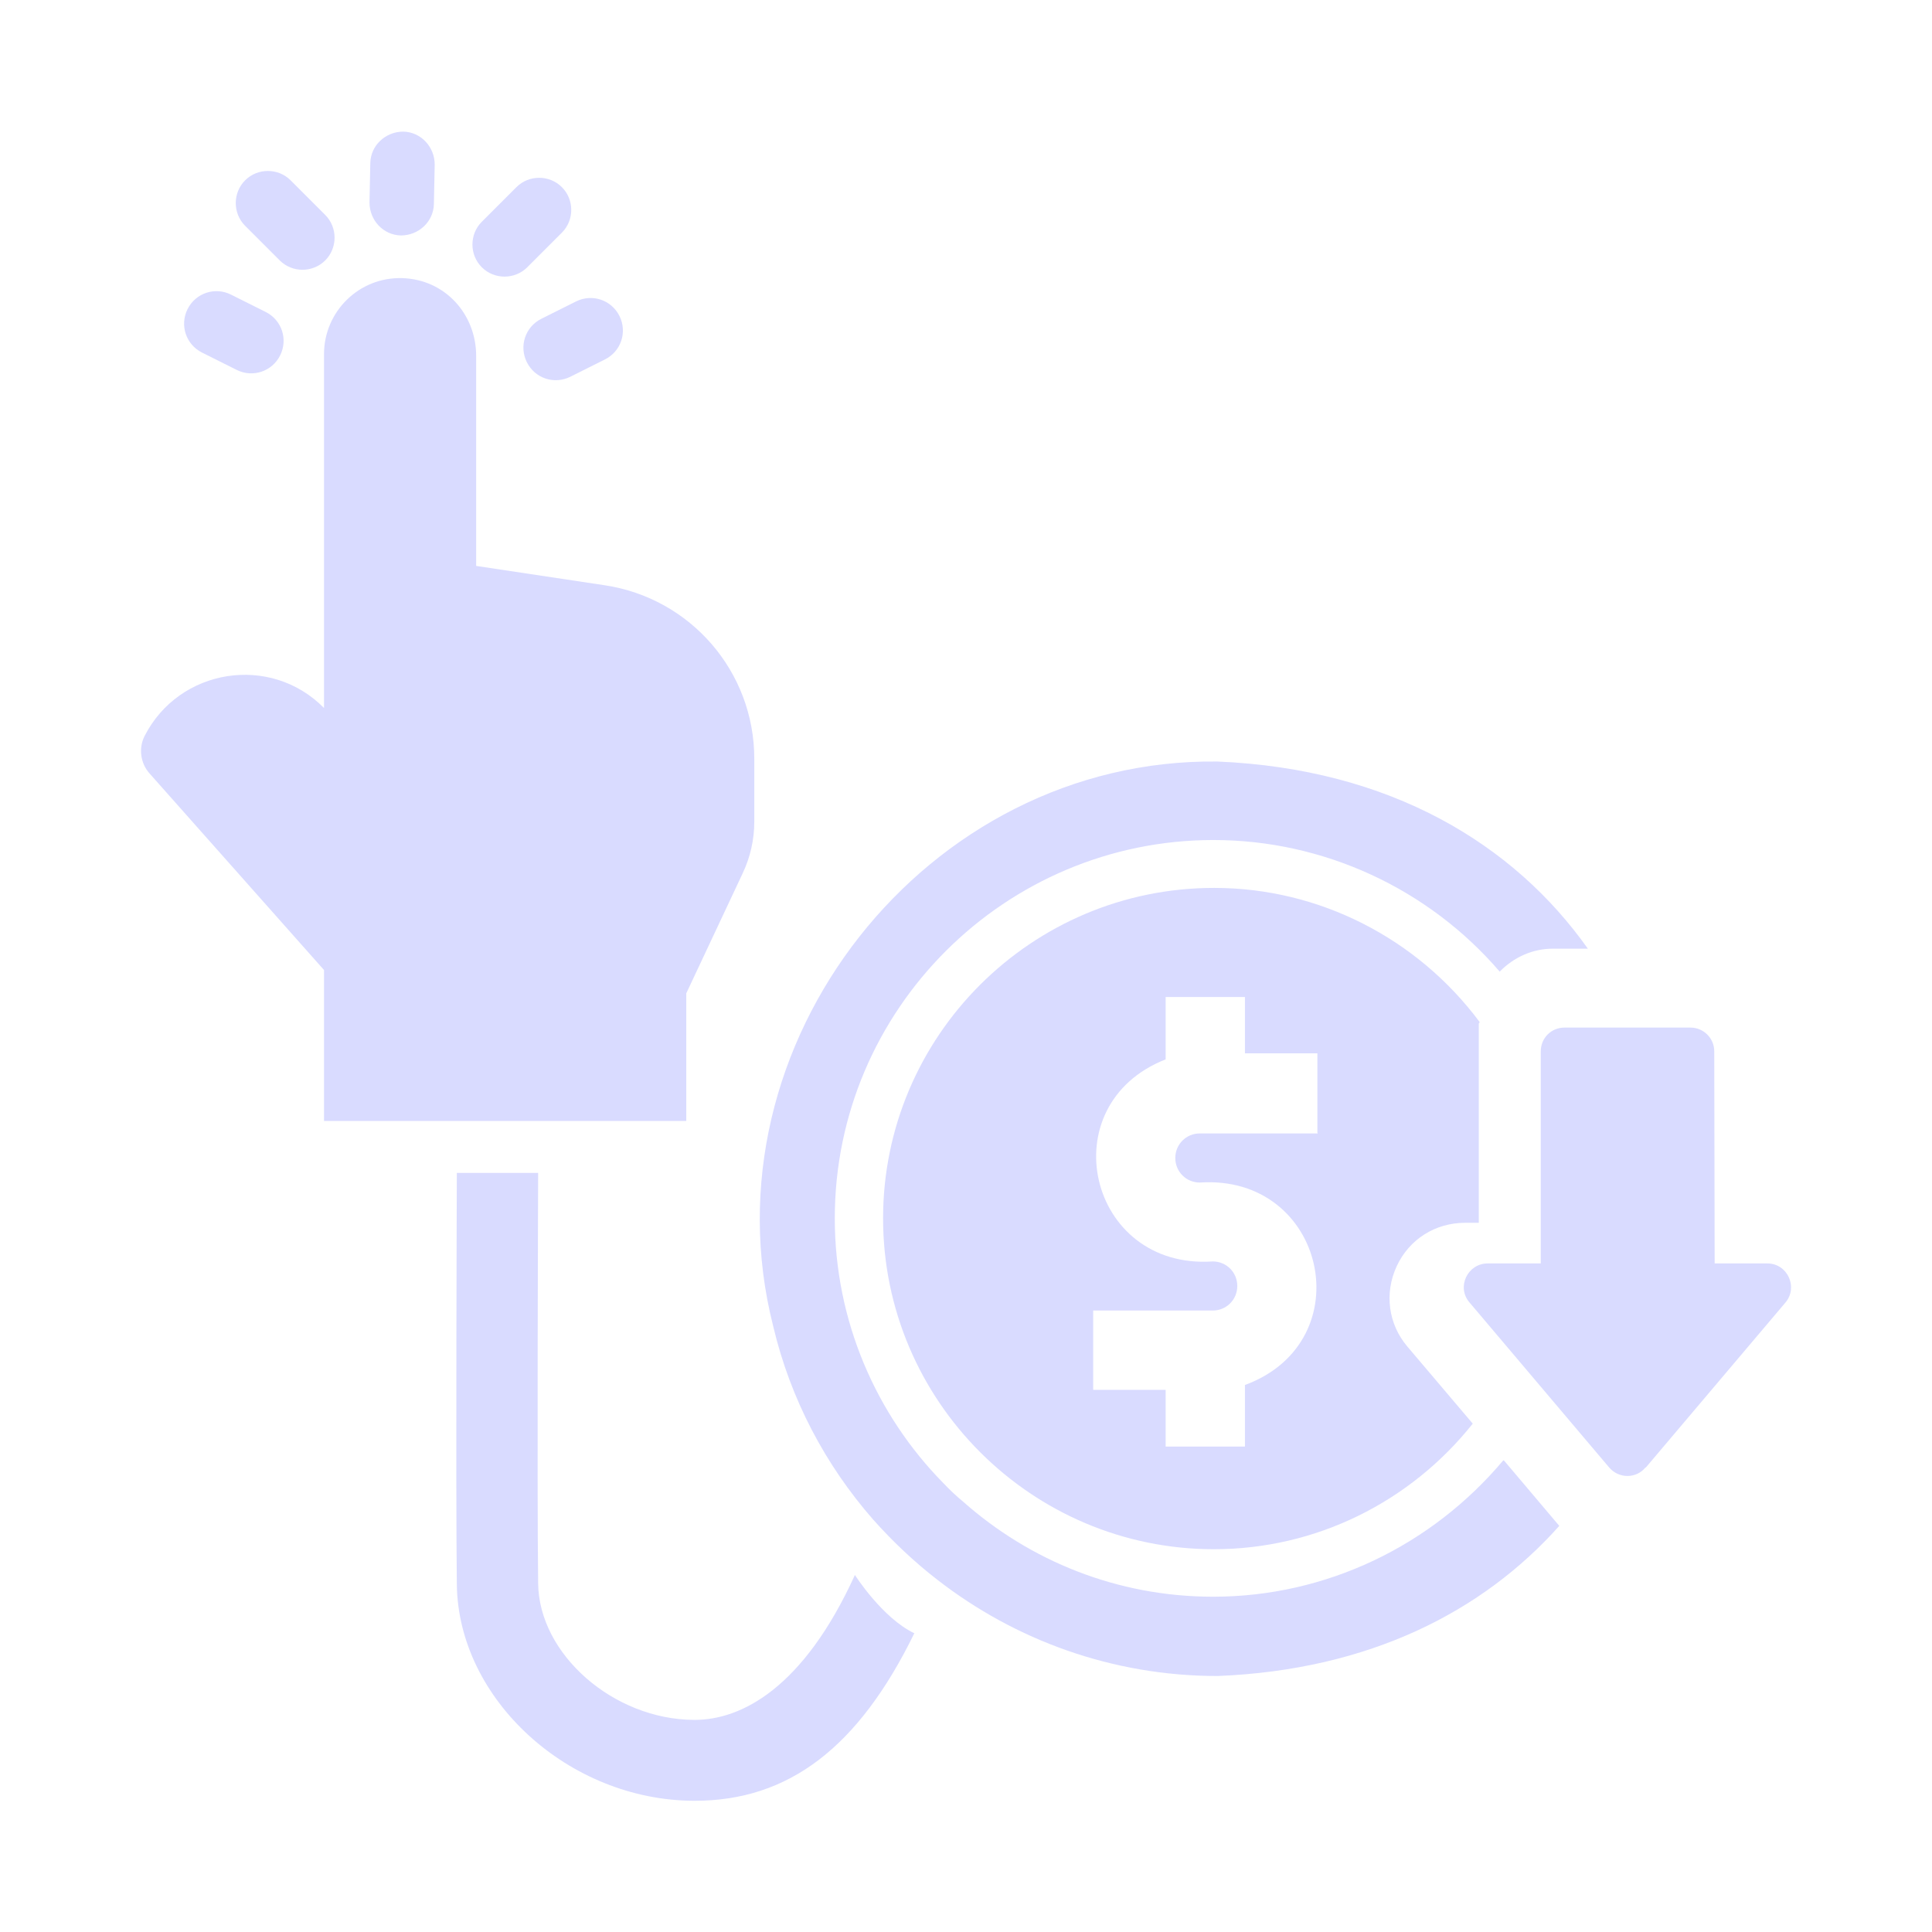 <svg width="48" height="48" viewBox="0 0 48 48" fill="none" xmlns="http://www.w3.org/2000/svg">
<g id="Userstudy_Nugget_Icons_2_save mktg cost 1">
<path id="Vector" d="M8.05 24.1L3.71 19.21C3.49 18.96 3.44 18.59 3.59 18.29C4.45 16.6 6.72 16.24 8.05 17.59V8.8C8.05 7.74 8.92 6.88 9.99 6.91C11.06 6.94 11.83 7.81 11.83 8.84V14.06L15.02 14.54C17.16 14.86 18.74 16.69 18.74 18.85V20.42C18.74 20.86 18.64 21.3 18.45 21.7L17.05 24.68V27.85H8.05V24.08V24.1Z" fill="#D9DBFF"/>
<path id="Vector_2" d="M40.89 36.46L44.36 32.36C44.68 31.98 44.41 31.39 43.91 31.39H42.6L42.59 26.12C42.59 25.79 42.32 25.53 42 25.53H38.87C38.54 25.53 38.28 25.79 38.28 26.12V31.39H36.96C36.46 31.39 36.18 31.98 36.51 32.36L39.98 36.46C40.22 36.74 40.65 36.74 40.88 36.46H40.89Z" fill="#D9DBFF"/>
<path id="Vector_3" d="M13.1 6.64L13.96 5.78C14.27 5.47 14.27 4.96 13.96 4.65C13.65 4.34 13.14 4.34 12.83 4.65L11.97 5.51C11.66 5.82 11.66 6.33 11.97 6.64C12.28 6.95 12.79 6.95 13.1 6.64Z" fill="#D9DBFF"/>
<path id="Vector_4" d="M9.96 5.85C10.4 5.85 10.77 5.51 10.78 5.07L10.8 4.09C10.8 3.65 10.46 3.28 10.02 3.27C9.58 3.27 9.21 3.61 9.2 4.05L9.18 5.03C9.18 5.47 9.52 5.84 9.96 5.85Z" fill="#D9DBFF"/>
<path id="Vector_5" d="M15.39 7.85C15.19 7.45 14.71 7.29 14.31 7.49L13.45 7.92C13.05 8.12 12.89 8.6 13.09 9C13.29 9.4 13.77 9.56 14.17 9.36L15.03 8.93C15.43 8.73 15.59 8.25 15.39 7.85Z" fill="#D9DBFF"/>
<path id="Vector_6" d="M8.08 6.47C8.39 6.16 8.39 5.65 8.08 5.34L7.22 4.48C6.91 4.17 6.4 4.17 6.09 4.48C5.78 4.79 5.78 5.3 6.09 5.61L6.95 6.47C7.26 6.78 7.77 6.78 8.08 6.47Z" fill="#D9DBFF"/>
<path id="Vector_7" d="M5.02 8.76L5.88 9.19C6.28 9.39 6.76 9.23 6.96 8.83C7.16 8.43 7 7.95 6.6 7.75L5.74 7.32C5.34 7.12 4.86 7.28 4.66 7.68C4.46 8.08 4.62 8.56 5.02 8.76Z" fill="#D9DBFF"/>
<path id="Vector_8" d="M37.37 36.29L38.74 37.91C36.85 40.03 34.03 41.49 30.25 41.64C27.64 41.64 25.22 40.75 23.29 39.25C22.72 38.81 22.18 38.3 21.69 37.75C20.51 36.4 19.64 34.77 19.21 32.95C17.43 25.95 23.01 18.83 30.25 18.92C34.54 19.1 37.61 20.97 39.45 23.57H38.61C38.08 23.56 37.6 23.79 37.26 24.14C35.49 22.08 32.89 20.87 30.15 20.87C24.97 20.87 20.74 25.08 20.74 30.27C20.74 32.82 21.77 35.15 23.43 36.84C23.59 37.01 23.76 37.17 23.93 37.31C25.59 38.78 27.76 39.67 30.14 39.67C32.94 39.67 35.56 38.41 37.35 36.28L37.37 36.29Z" fill="#D9DBFF"/>
<path id="Vector_9" d="M30.16 22.06C25.63 22.06 21.94 25.74 21.94 30.27C21.94 34.8 25.63 38.49 30.16 38.49C32.68 38.49 35.03 37.33 36.59 35.37L34.97 33.46C34.49 32.9 34.39 32.13 34.7 31.46C35.01 30.79 35.66 30.38 36.4 30.38H36.74V25.43C36.74 25.43 36.76 25.41 36.76 25.39C35.21 23.31 32.77 22.06 30.17 22.06H30.16ZM32.74 28.16H29.81C29.47 28.16 29.2 28.43 29.2 28.77C29.2 29.11 29.47 29.38 29.81 29.38C32.94 29.17 33.86 33.33 30.93 34.41V35.94H28.96V34.53H27.16V32.56H30.13C30.47 32.56 30.74 32.29 30.74 31.95C30.74 31.61 30.47 31.34 30.13 31.34C27.03 31.55 26.08 27.45 28.96 26.32V24.77H30.93V26.17H32.73V28.14L32.74 28.16Z" fill="#D9DBFF"/>
<path id="Vector_10" d="M22.72 40.57C21.33 43.42 19.59 44.74 17.26 44.74H17.24C14.13 44.73 11.38 42.22 11.35 39.36C11.32 36.94 11.35 29.21 11.35 29.14H13.37C13.37 29.22 13.34 36.93 13.37 39.34C13.39 41.1 15.24 42.72 17.24 42.73H17.26C18.42 42.73 19.96 41.94 21.24 39.13C21.24 39.13 21.92 40.2 22.72 40.58V40.57Z" fill="#D9DBFF"/>
</g>
</svg>
